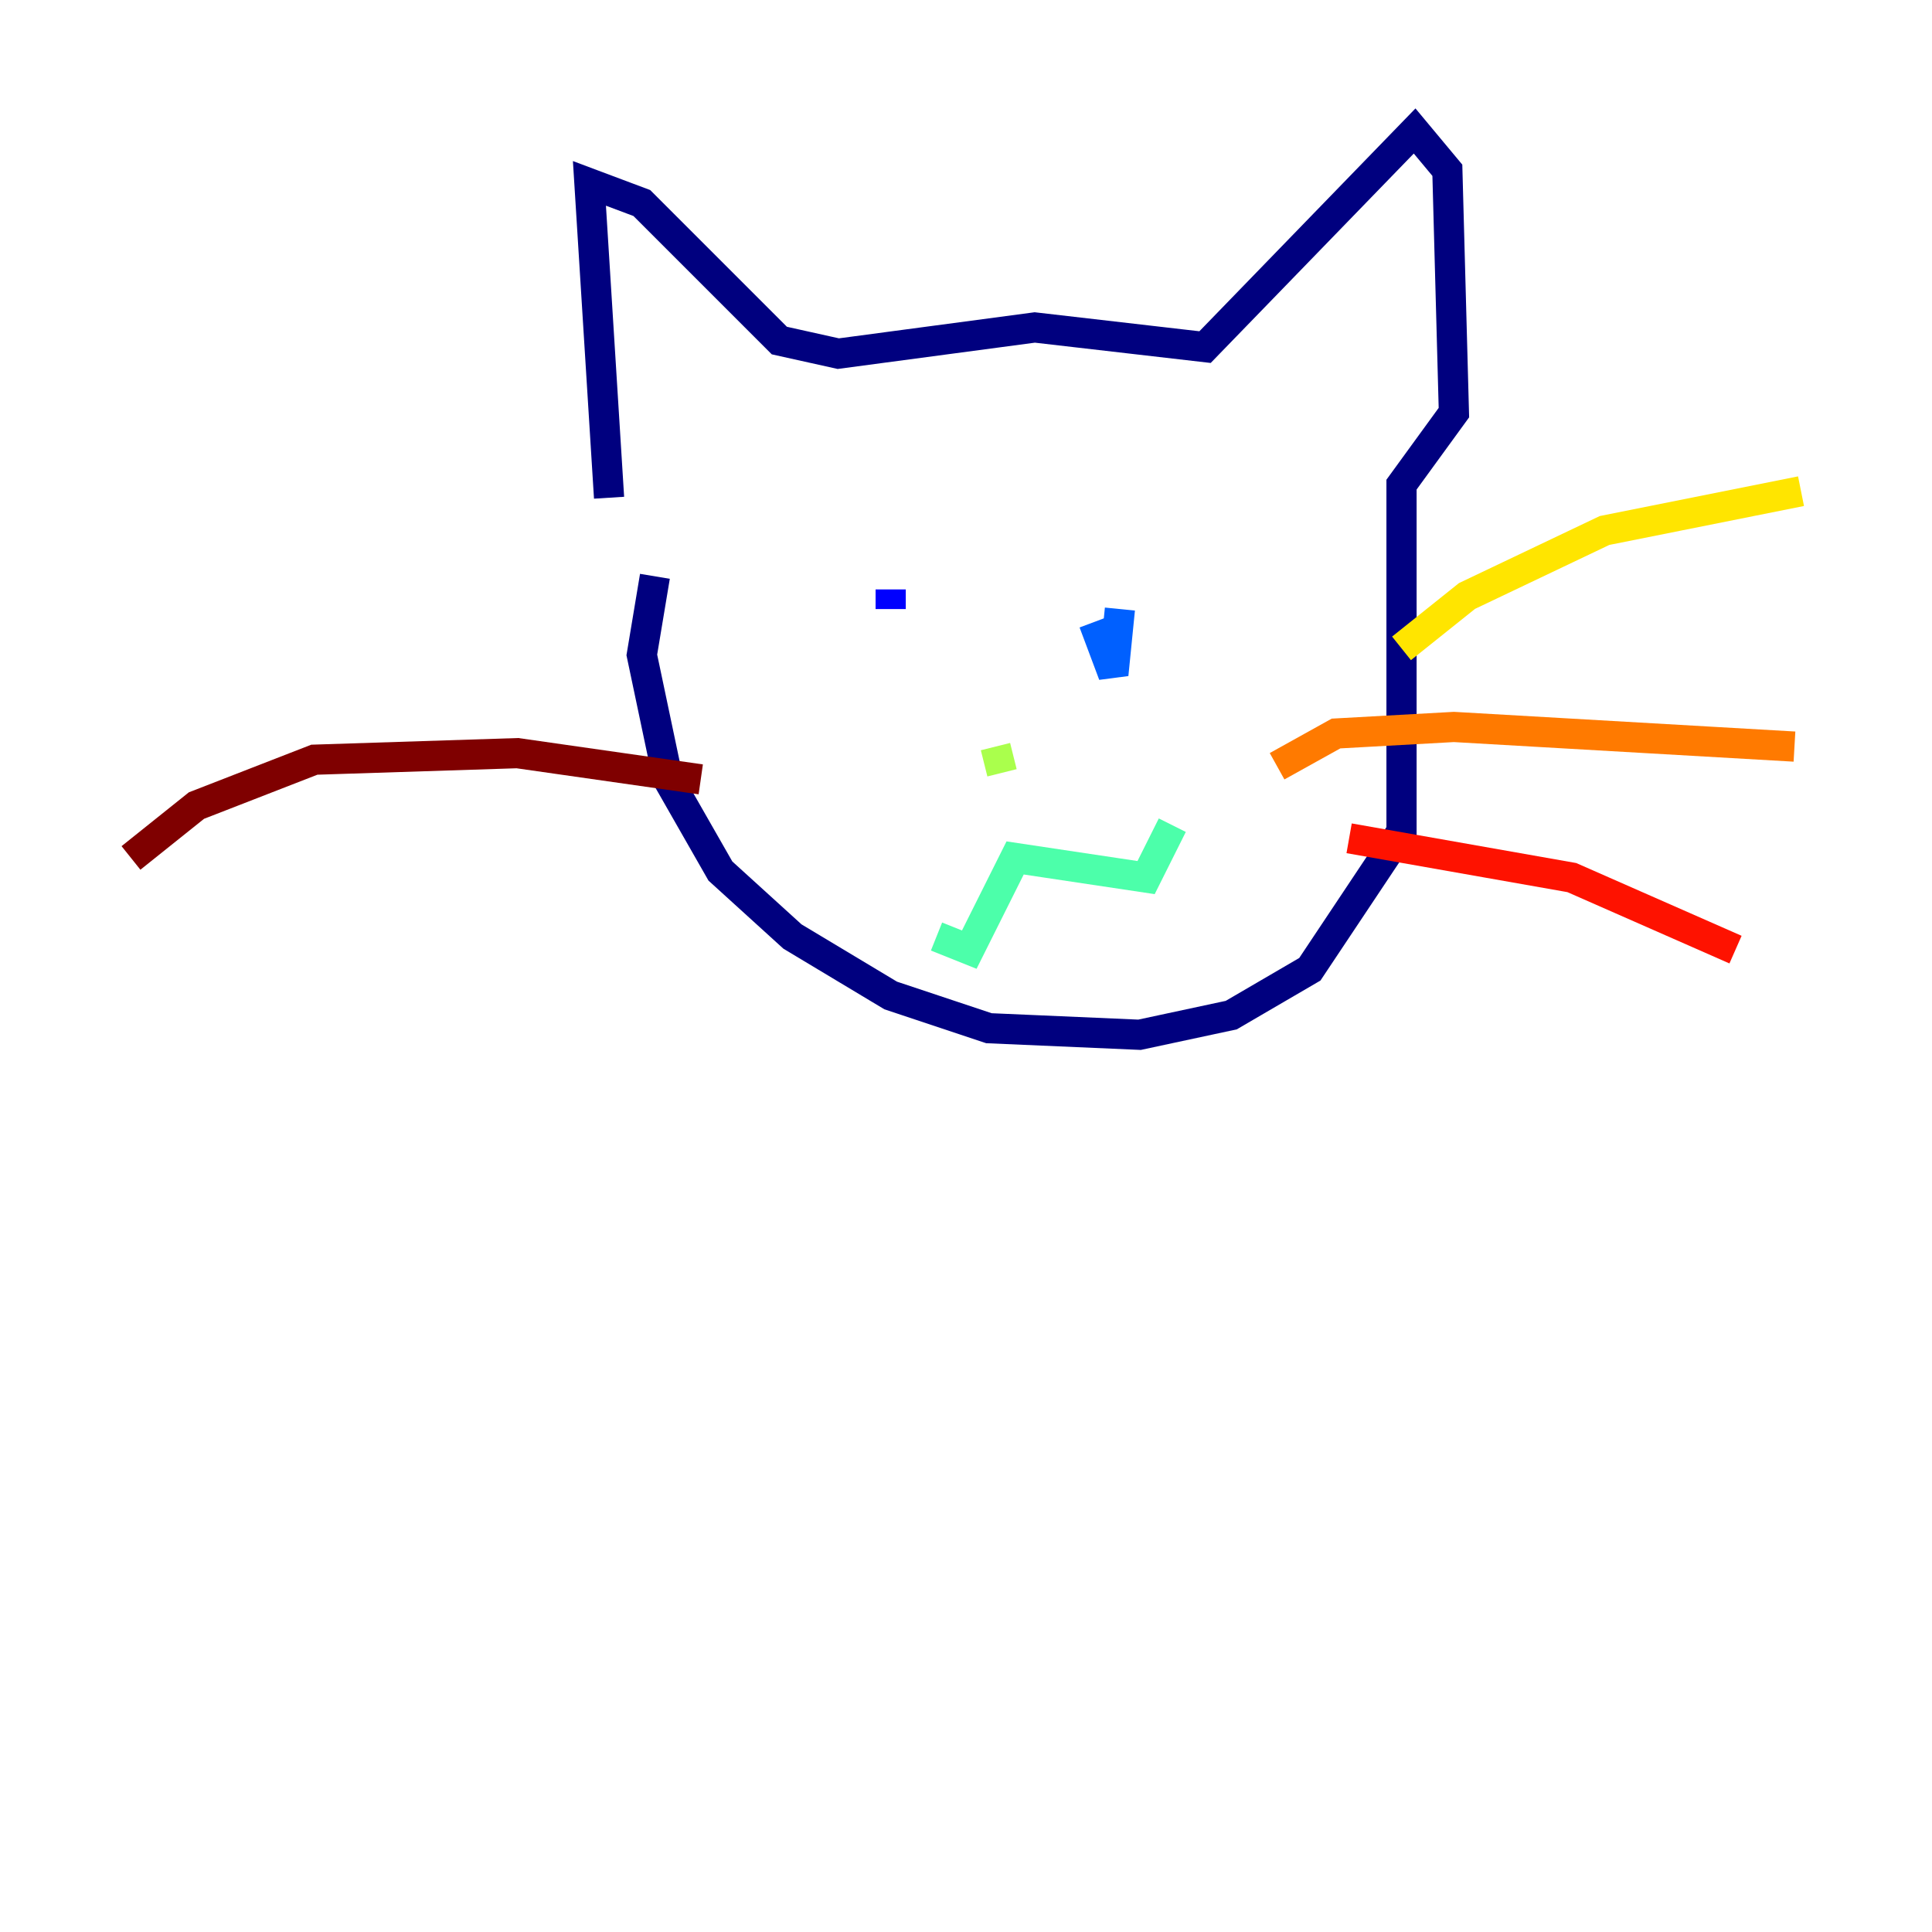 <?xml version="1.0" encoding="utf-8" ?>
<svg baseProfile="tiny" height="128" version="1.2" viewBox="0,0,128,128" width="128" xmlns="http://www.w3.org/2000/svg" xmlns:ev="http://www.w3.org/2001/xml-events" xmlns:xlink="http://www.w3.org/1999/xlink"><defs /><polyline fill="none" points="40.352,32.976 39.051,12.149 42.522,13.451 51.634,22.563 55.539,23.43 68.556,21.695 79.837,22.997 93.722,8.678 95.891,11.281 96.325,27.336 92.854,32.108 92.854,55.105 86.78,64.217 81.573,67.254 75.498,68.556 65.519,68.122 59.01,65.953 52.502,62.047 47.729,57.709 44.258,51.634 42.522,43.39 43.39,38.183" stroke="#00007f" stroke-width="2" /><polyline fill="none" points="59.01,39.051 59.01,40.352" stroke="#0000fe" stroke-width="2" /><polyline fill="none" points="74.197,40.352 73.763,44.691 72.461,41.22" stroke="#0060ff" stroke-width="2" /><polyline fill="none" points="59.878,59.444 59.878,59.444" stroke="#00d4ff" stroke-width="2" /><polyline fill="none" points="62.047,62.047 64.217,62.915 67.254,56.841 75.932,58.142 77.668,54.671" stroke="#4cffaa" stroke-width="2" /><polyline fill="none" points="65.953,49.464 66.386,51.2" stroke="#aaff4c" stroke-width="2" /><polyline fill="none" points="92.854,42.956 97.193,39.485 106.305,35.146 119.322,32.542" stroke="#ffe500" stroke-width="2" /><polyline fill="none" points="84.61,50.766 88.515,48.597 96.325,48.163 118.888,49.464" stroke="#ff7a00" stroke-width="2" /><polyline fill="none" points="89.383,55.539 104.136,58.142 114.983,62.915" stroke="#fe1200" stroke-width="2" /><polyline fill="none" points="46.427,51.634 34.278,49.898 20.827,50.332 13.017,53.37 8.678,56.841" stroke="#7f0000" stroke-width="2" /></svg>
